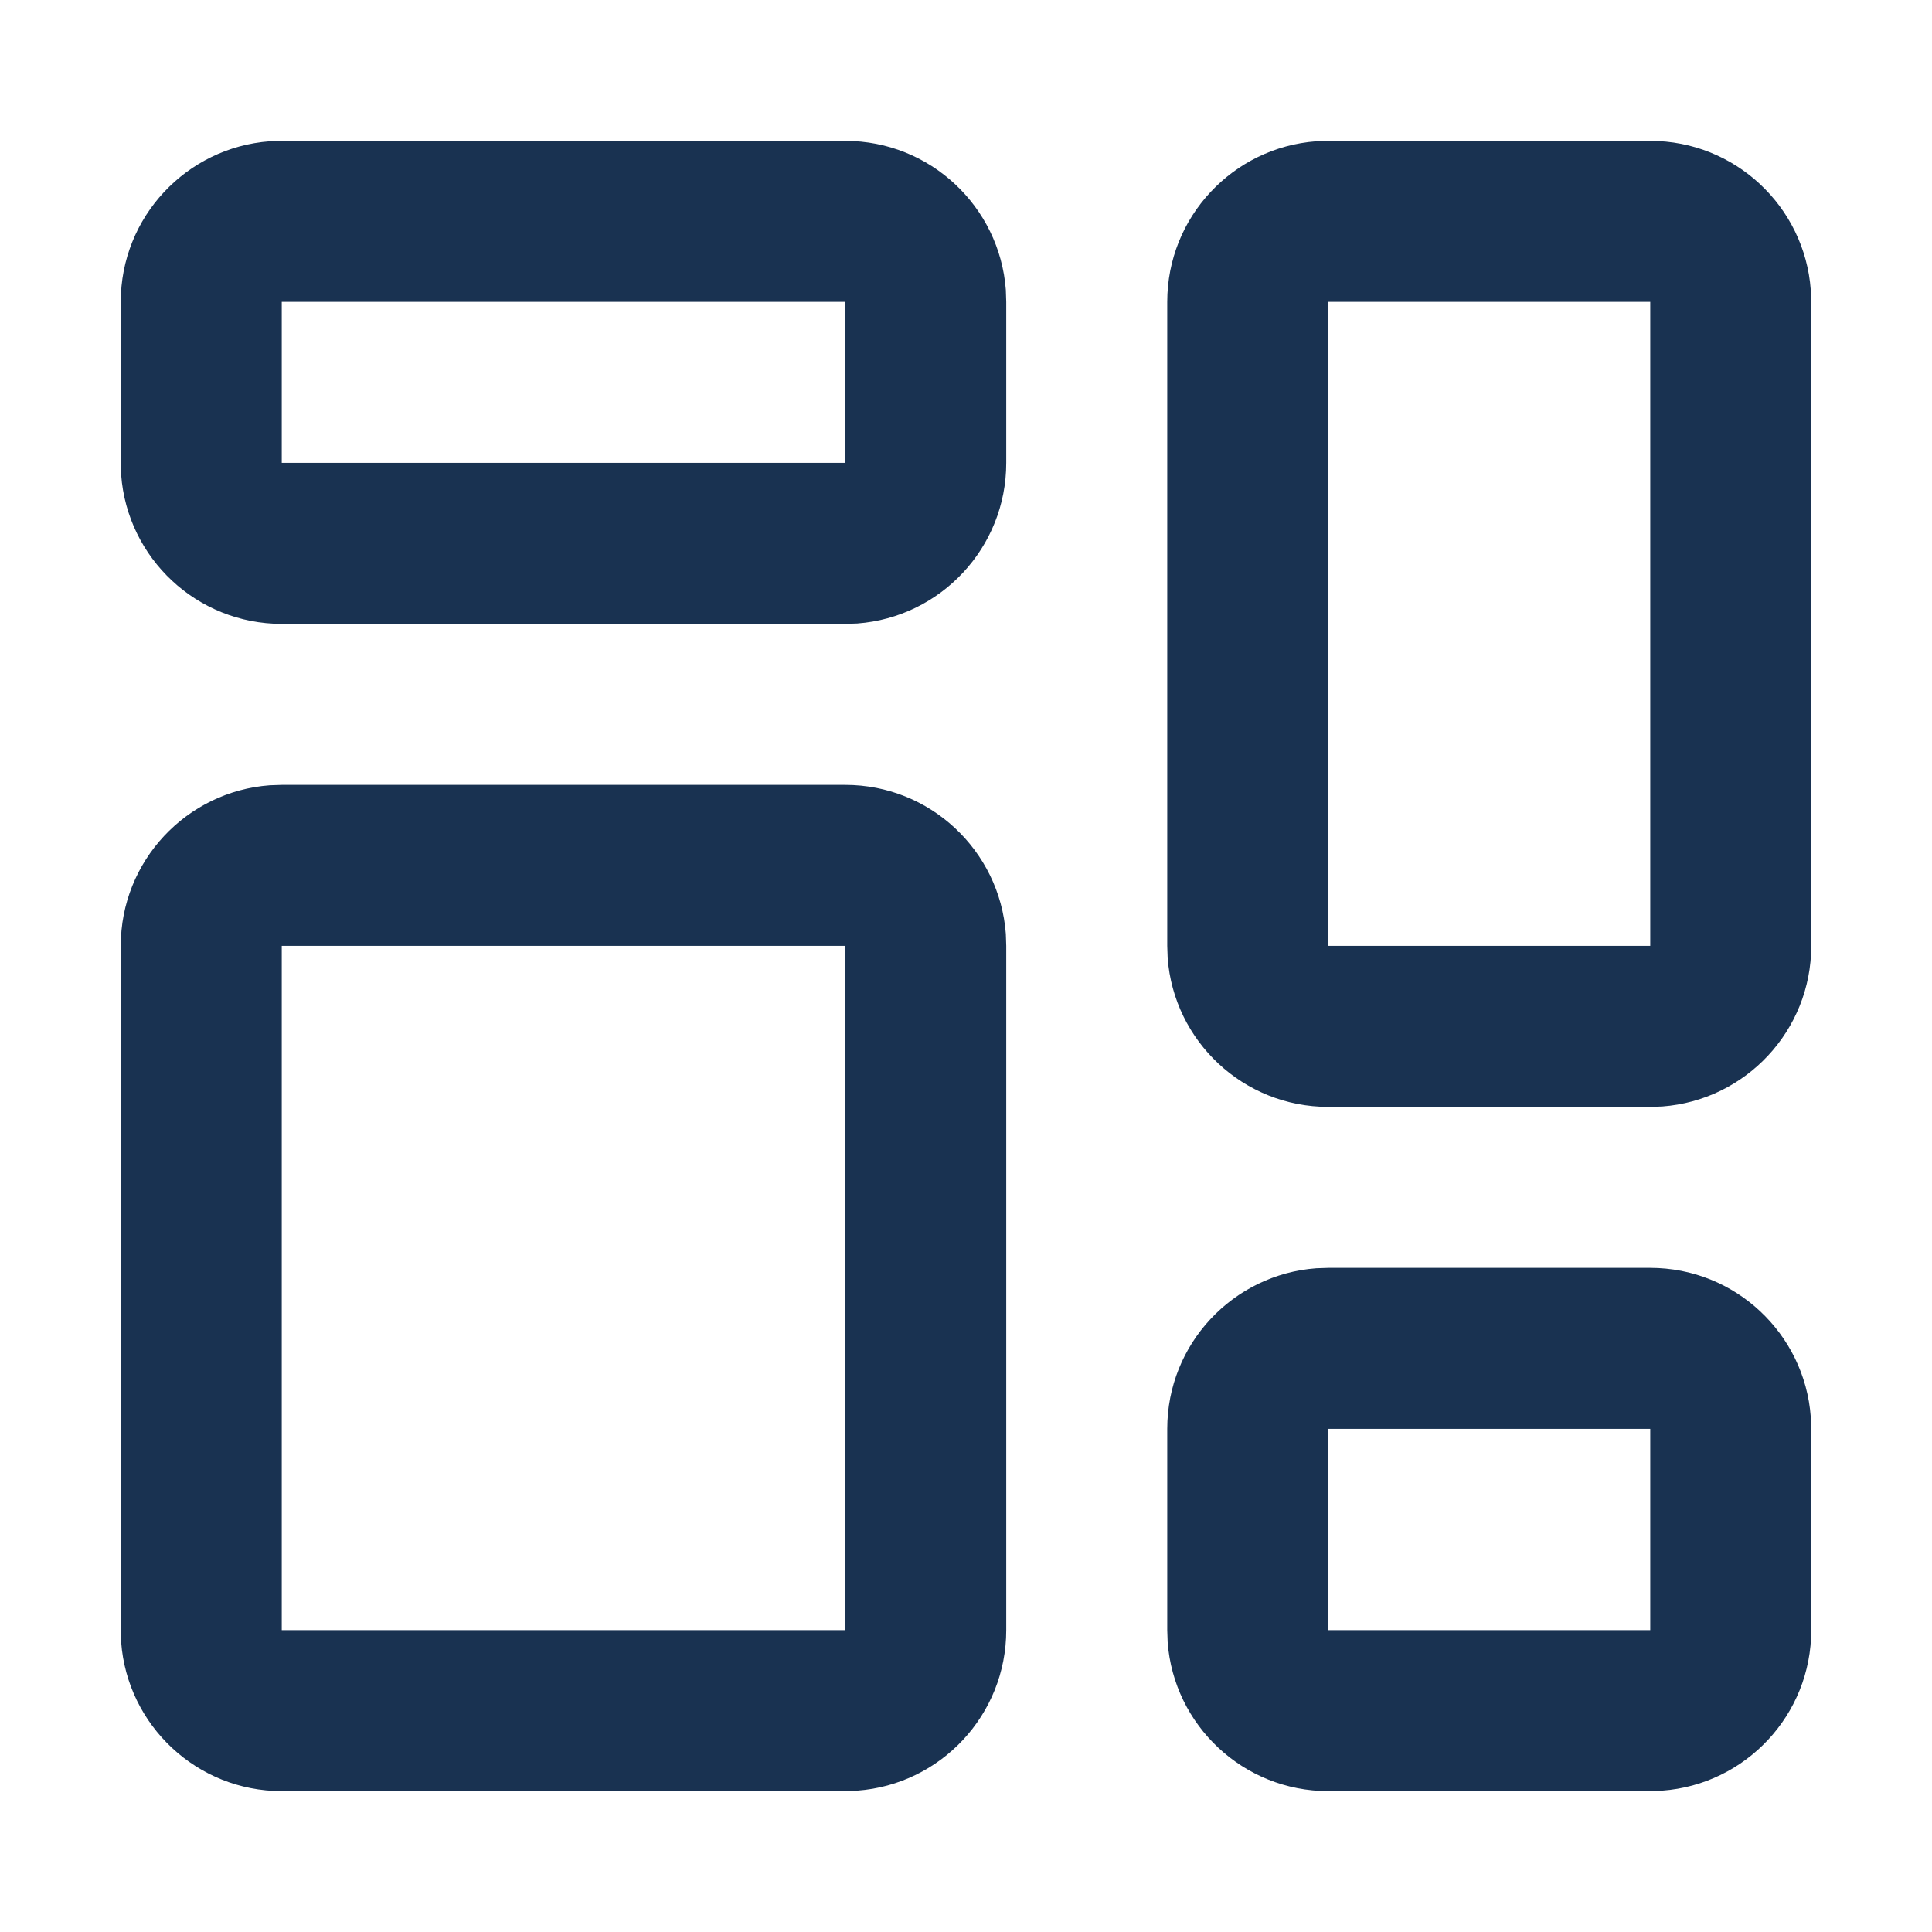 <svg width="24" height="24" viewBox="0 0 24 24" fill="none" xmlns="http://www.w3.org/2000/svg">
<g id="DashboardIcon">
<path id="DashboardIcon_2" fill-rule="evenodd" clip-rule="evenodd" d="M10.5 9.75C11.554 9.75 12.418 10.566 12.495 11.601L12.5 11.75V20.25C12.5 21.304 11.684 22.168 10.649 22.244L10.5 22.25H3.5C2.446 22.25 1.582 21.434 1.505 20.399L1.5 20.25V11.75C1.5 10.696 2.316 9.832 3.351 9.755L3.5 9.75H10.5ZM20.5 15.75C21.554 15.75 22.418 16.566 22.494 17.601L22.5 17.75V20.25C22.5 21.304 21.684 22.168 20.649 22.244L20.5 22.25H16.5C15.446 22.25 14.582 21.434 14.505 20.399L14.5 20.25V17.75C14.5 16.696 15.316 15.832 16.351 15.755L16.5 15.75H20.5ZM10.5 11.75H3.5V20.25H10.5V11.75ZM20.5 17.75H16.5V20.25H20.5V17.75ZM20.5 1.75C21.554 1.75 22.418 2.566 22.494 3.601L22.5 3.75V11.75C22.5 12.804 21.684 13.668 20.649 13.745L20.5 13.75H16.5C15.446 13.75 14.582 12.934 14.505 11.899L14.5 11.75V3.75C14.5 2.696 15.316 1.832 16.351 1.755L16.5 1.75H20.5ZM20.5 3.75H16.5V11.75H20.5V3.75ZM10.5 1.75C11.554 1.75 12.418 2.566 12.495 3.601L12.5 3.75V5.75C12.5 6.804 11.684 7.668 10.649 7.745L10.5 7.75H3.5C2.446 7.75 1.582 6.934 1.505 5.899L1.5 5.75V3.75C1.5 2.696 2.316 1.832 3.351 1.755L3.5 1.75H10.5ZM10.5 3.75H3.5V5.75H10.5V3.75Z" fill="#193251"/>
</g>
</svg>
